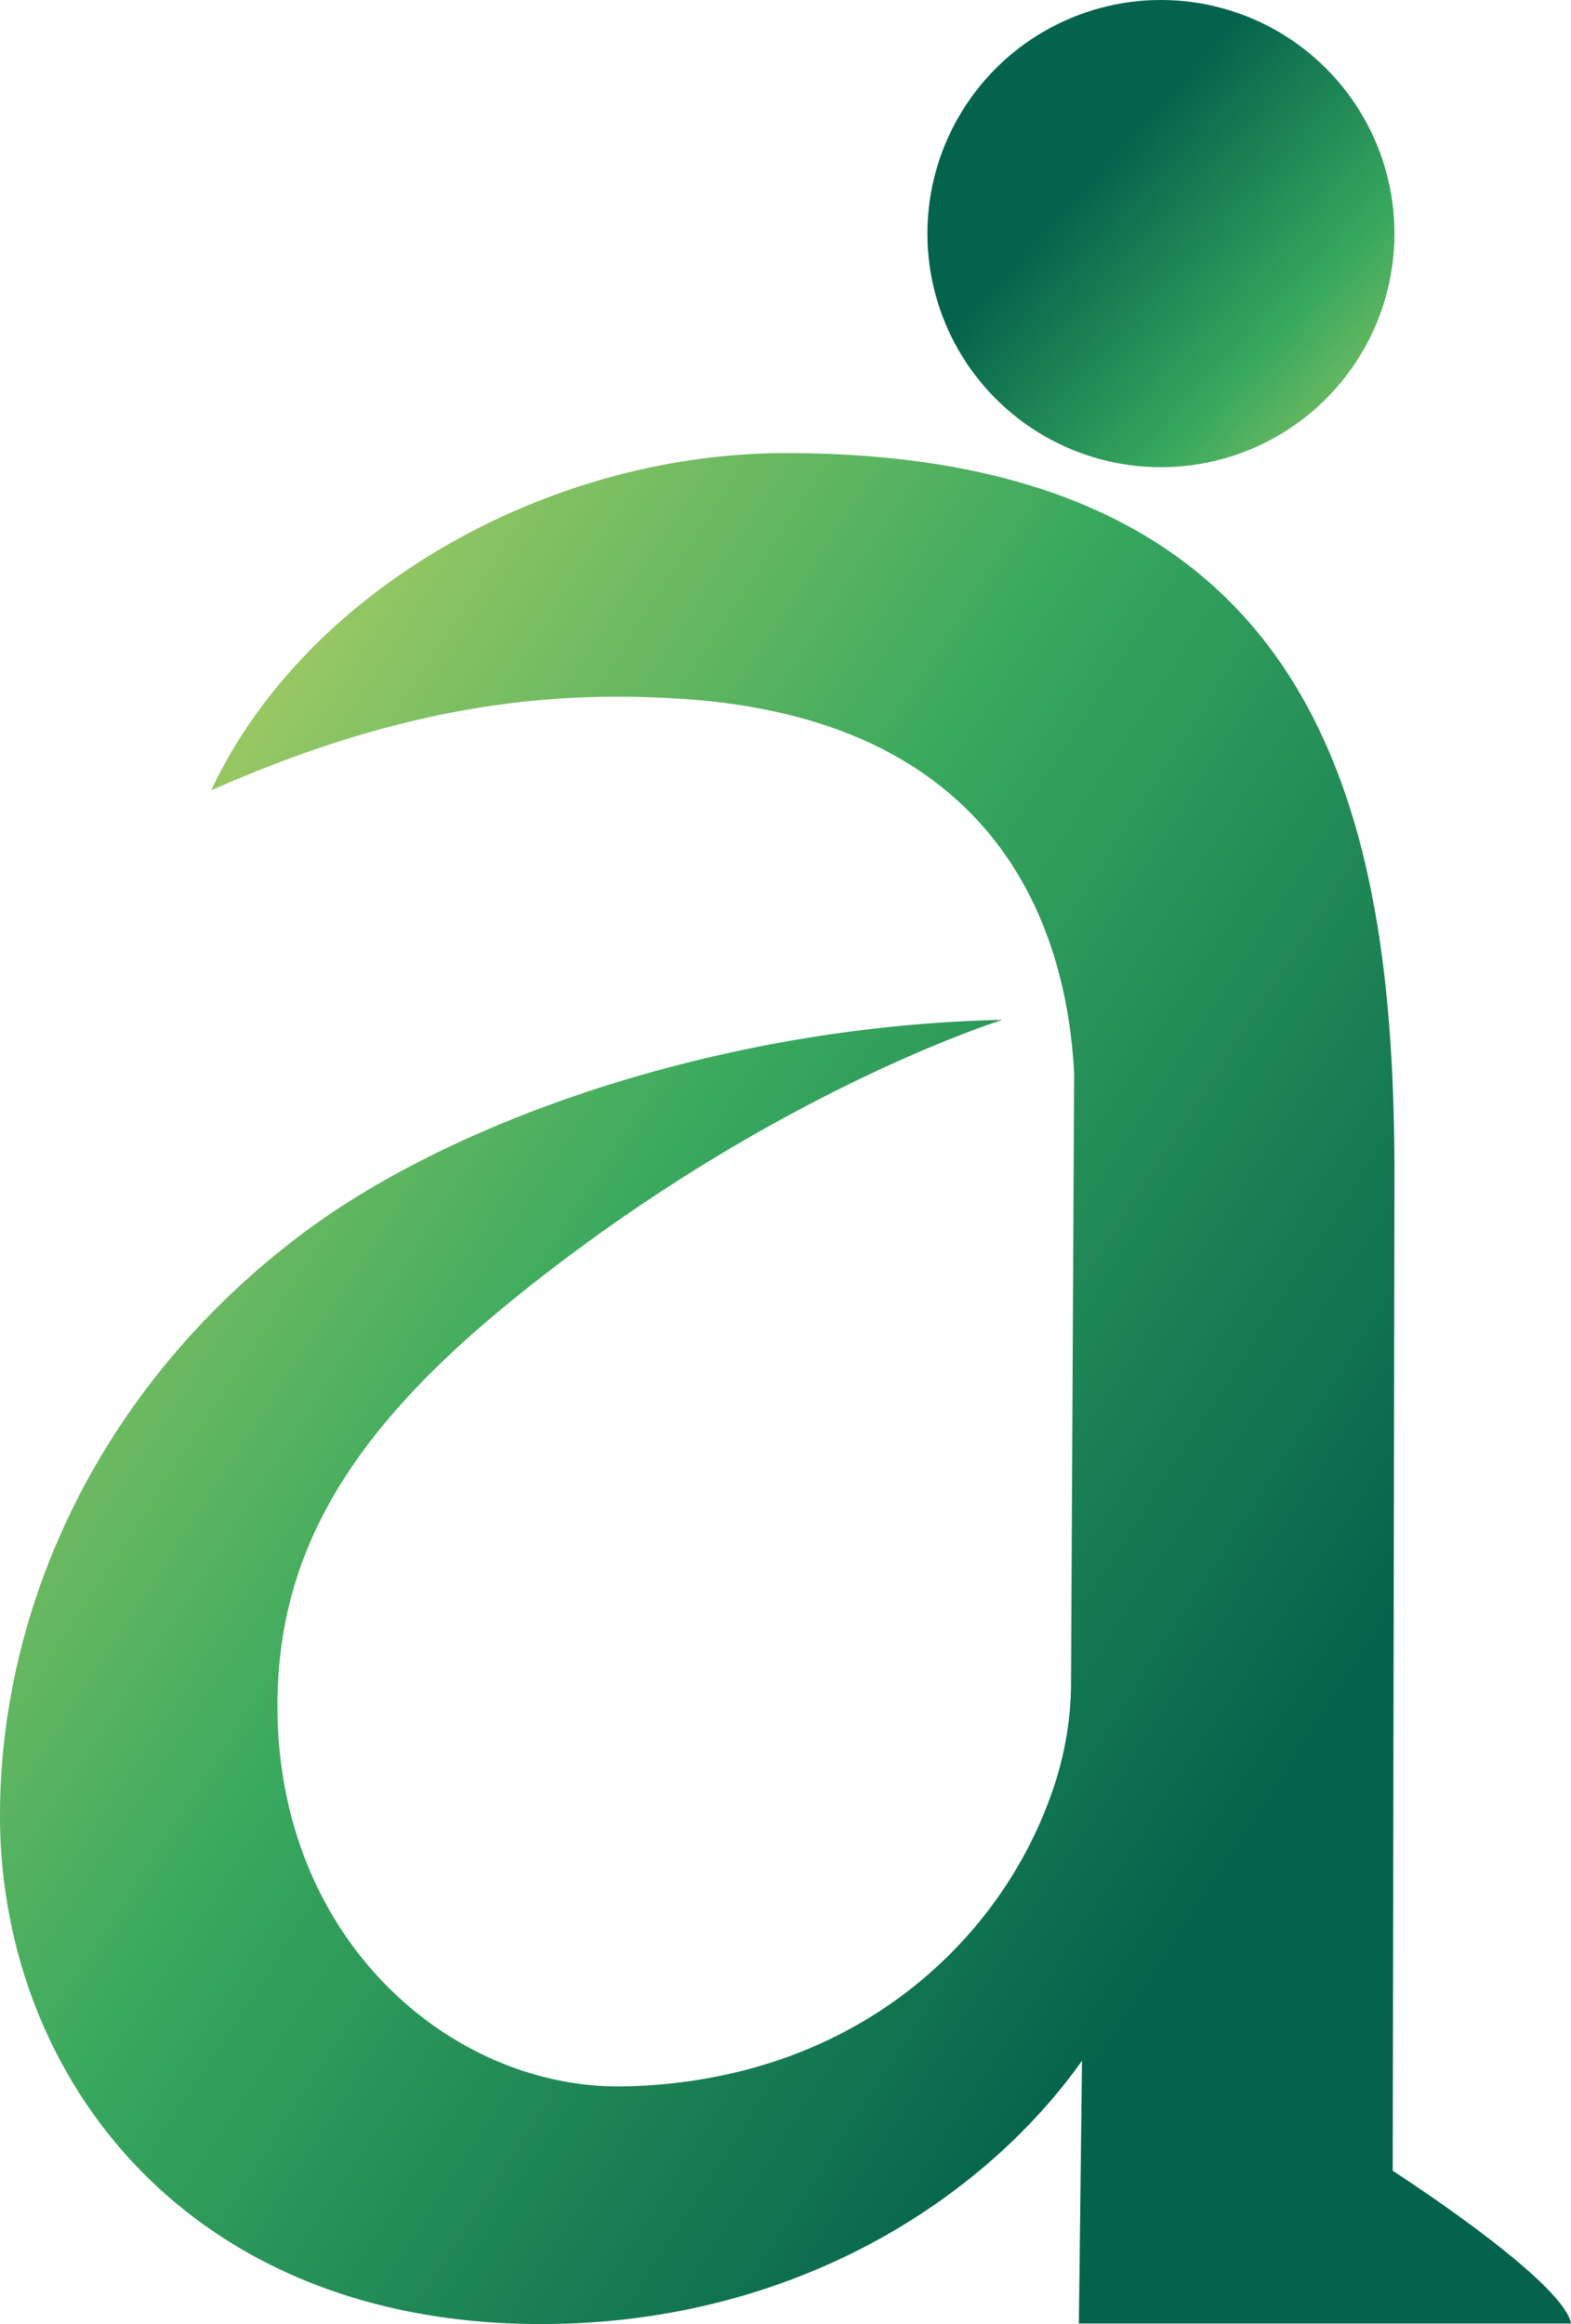 <svg xmlns="http://www.w3.org/2000/svg" xmlns:xlink="http://www.w3.org/1999/xlink" width="328.638" height="486" viewBox="0 0 328.638 486"><defs><style>.a{fill:url(#a);}.b{fill:url(#b);}</style><linearGradient id="a" x1="-0.102" y1="-0.05" x2="1.198" y2="1.138" gradientUnits="objectBoundingBox"><stop offset="0.355" stop-color="#04634c"/><stop offset="0.654" stop-color="#39a95e"/><stop offset="1" stop-color="#d6dc67"/></linearGradient><linearGradient id="b" x1="1.257" y1="1.129" x2="-0.094" y2="0.091" xlink:href="#a"/></defs><g transform="translate(-133.579 -172.001)"><circle class="a" cx="48.851" cy="48.851" r="48.851" transform="translate(327.583 172.001)"/><path class="b" d="M425.285,417.952c0-74.173-14.216-151.2-127.387-151.2-50.138,0-100.668,28.95-120.141,70.526,40.146-17.795,70.8-21.006,98.932-19.1,64.973,4.4,79.991,47.031,81.592,78.3l-.654,128.471A70.185,70.185,0,0,1,353.8,546.36c-10.7,31.349-41.3,60.846-89.466,61.939-37,.839-75.224-32.3-72.58-84.629,1.53-30.291,17.68-54.3,48.672-79.528,53.647-43.661,102.87-58.871,102.87-58.871-58.348,1.254-114.714,20.692-146.929,45.058C154,462.374,133.579,508.444,133.579,551.712c0,53.527,38.234,106.289,113.17,106.289,52.762,0,92.526-26,113.171-55.058l-.651,54.945H462.217c-1.641-9.023-37.3-31.938-37.3-31.938Z"/></g></svg>
